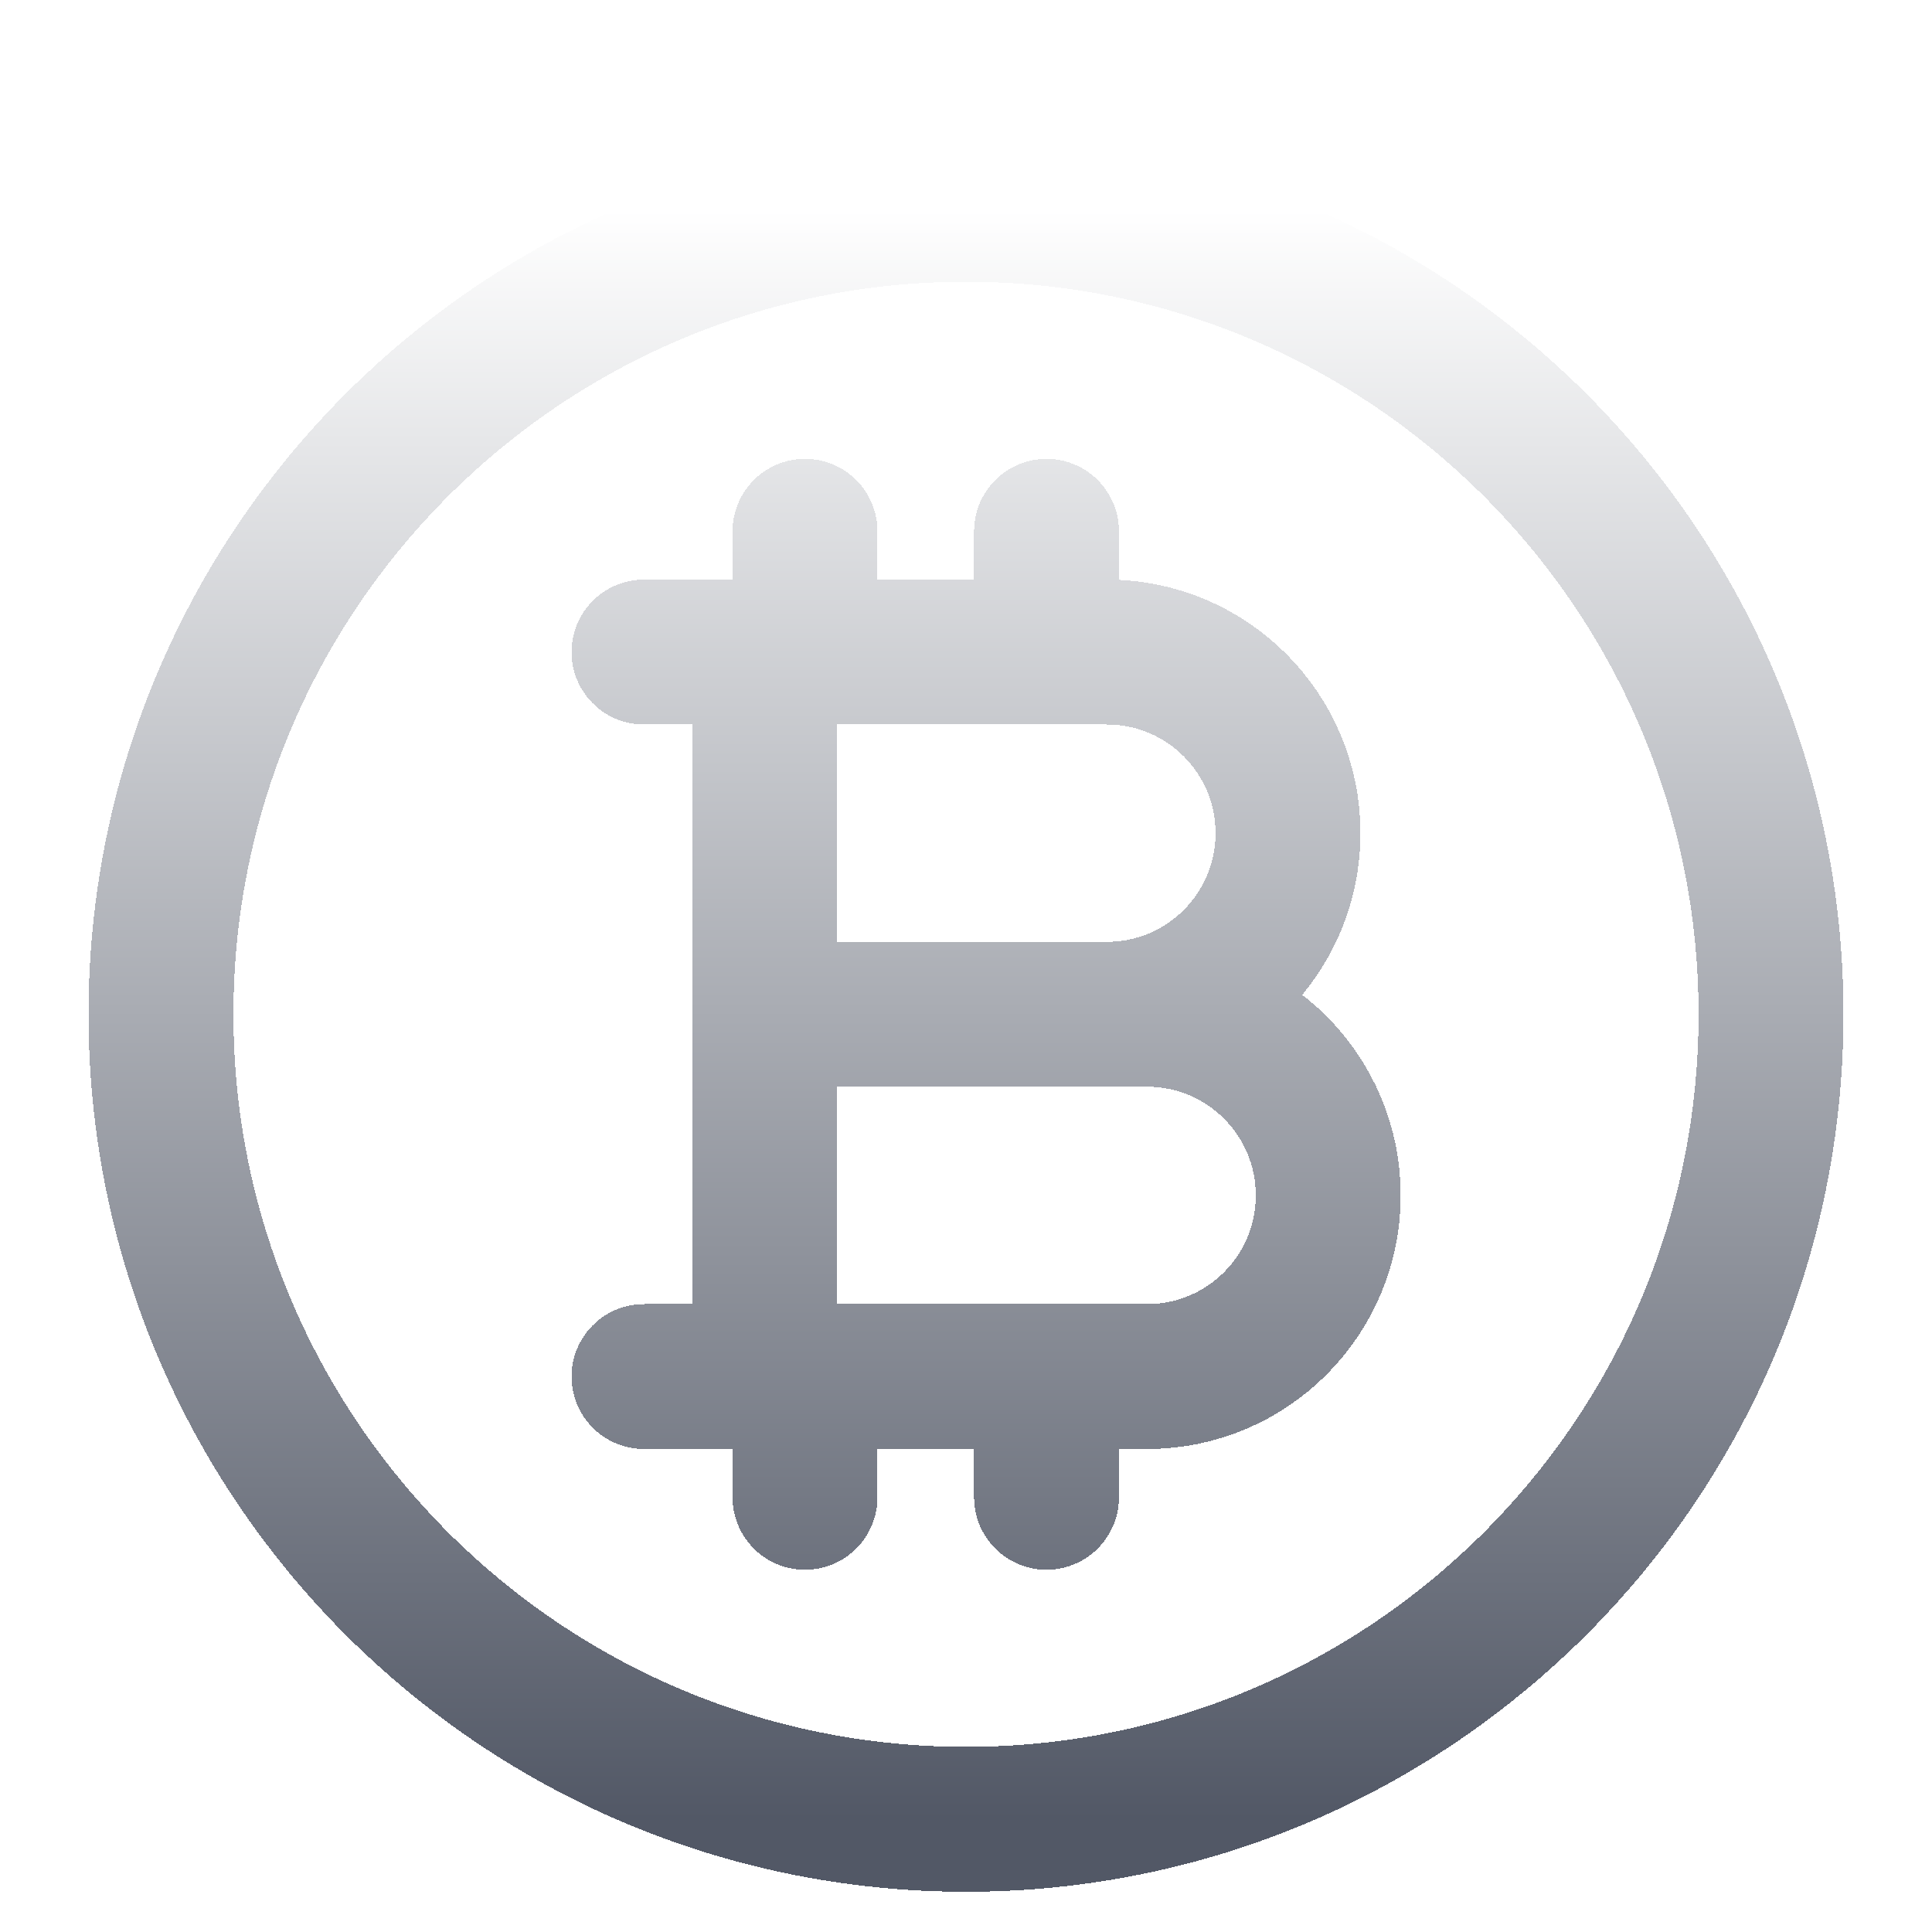 <svg width="40" height="40" viewBox="0 0 40 40" fill="none" xmlns="http://www.w3.org/2000/svg">
<g clip-path="url(#clip0_9963_4)">
<g filter="url(#filter0_d_9963_4)">
<path d="M15.833 12.5H22.917C24.988 12.5 26.667 14.179 26.667 16.25C26.667 18.321 24.988 20 22.917 20H15.833H23.75C25.821 20 27.5 21.679 27.5 23.75C27.5 25.821 25.821 27.5 23.75 27.5H15.833M15.833 12.5H13.333M15.833 12.5V27.5M15.833 27.5H13.333M16.667 10V12.5M16.667 27.5V30M21.667 10V12.5M21.667 27.5V30M36.667 20C36.667 29.205 29.205 36.667 20 36.667C10.795 36.667 3.333 29.205 3.333 20C3.333 10.795 10.795 3.333 20 3.333C29.205 3.333 36.667 10.795 36.667 20Z" stroke="url(#paint0_linear_9963_4)" stroke-width="3" stroke-linecap="round" stroke-linejoin="round" shape-rendering="crispEdges"/>
</g>
</g>
<defs>
<filter id="filter0_d_9963_4" x="-2.167" y="-1.167" width="44.333" height="44.333" filterUnits="userSpaceOnUse" color-interpolation-filters="sRGB">
<feFlood flood-opacity="0" result="BackgroundImageFix"/>
<feColorMatrix in="SourceAlpha" type="matrix" values="0 0 0 0 0 0 0 0 0 0 0 0 0 0 0 0 0 0 127 0" result="hardAlpha"/>
<feOffset dy="1"/>
<feGaussianBlur stdDeviation="2"/>
<feComposite in2="hardAlpha" operator="out"/>
<feColorMatrix type="matrix" values="0 0 0 0 0.055 0 0 0 0 0.071 0 0 0 0 0.106 0 0 0 1 0"/>
<feBlend mode="normal" in2="BackgroundImageFix" result="effect1_dropShadow_9963_4"/>
<feBlend mode="normal" in="SourceGraphic" in2="effect1_dropShadow_9963_4" result="shape"/>
</filter>
<linearGradient id="paint0_linear_9963_4" x1="20.617" y1="3.33" x2="20.617" y2="36.667" gradientUnits="userSpaceOnUse">
<stop stop-color="white"/>
<stop offset="1" stop-color="#525866"/>
</linearGradient>
<clipPath id="clip0_9963_4">
<rect width="40" height="40" fill="white"/>
</clipPath>
</defs>
</svg>
